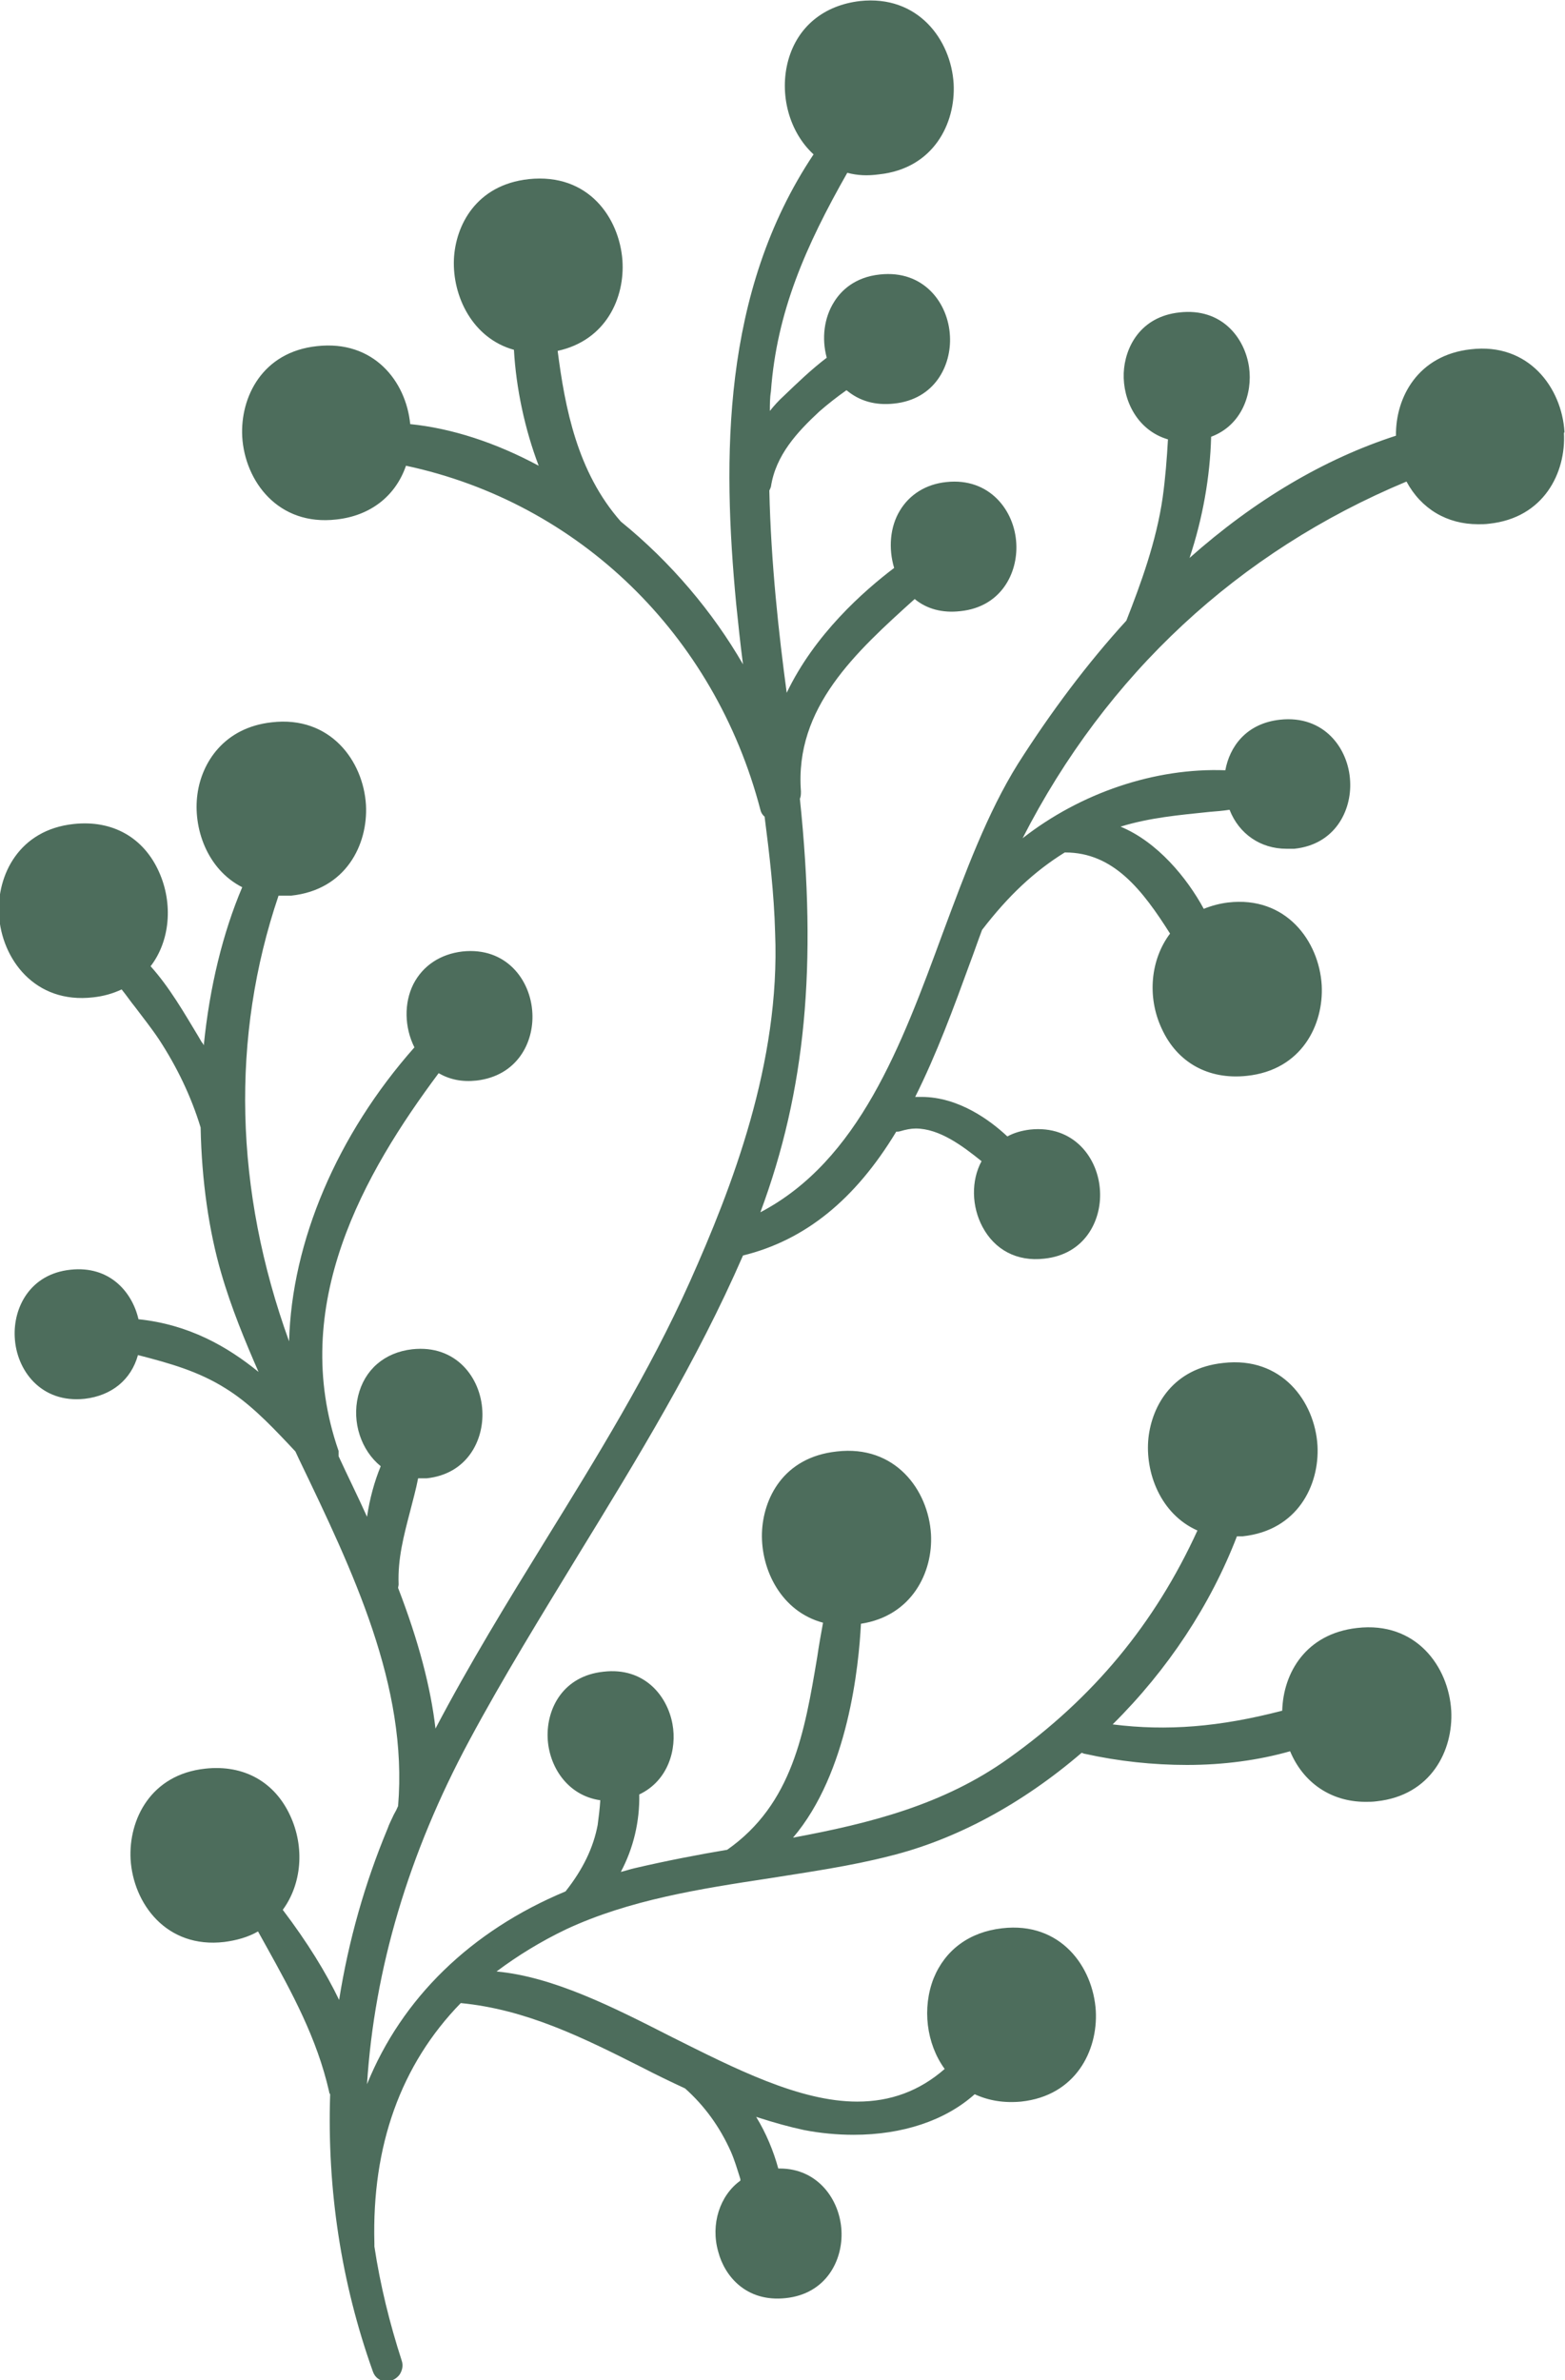 <?xml version="1.0" encoding="UTF-8"?>
<svg id="Layer_2" data-name="Layer 2" xmlns="http://www.w3.org/2000/svg" viewBox="0 0 29.72 45.18">
  <defs>
    <style>
      .cls-1 {
        fill: #4d6d5c;
        stroke-width: 0px;
      }
    </style>
  </defs>
  <g id="Layer_1-2" data-name="Layer 1">
    <path class="cls-1" d="m29.71,8.2c-.05-.84-.68-1.7-1.78-1.57-1,.11-1.43.91-1.42,1.64-1.36.44-2.68,1.22-3.92,2.32.25-.75.39-1.54.41-2.3.59-.22.79-.83.72-1.32-.08-.56-.52-1.13-1.32-1.04-.75.08-1.04.67-1.06,1.15-.02.52.26,1.09.84,1.26-.02.36-.05.74-.1,1.1-.12.84-.42,1.65-.69,2.34-.74.81-1.43,1.73-2.06,2.72-.58.93-.99,2.04-1.43,3.22-.78,2.12-1.59,4.31-3.46,5.29.86-2.31,1.08-4.68.75-7.85.02-.04.02-.09.02-.14-.12-1.59,1.04-2.64,2.16-3.65.23.19.53.27.87.23.77-.08,1.09-.72,1.06-1.28-.03-.63-.51-1.26-1.33-1.17-.39.04-.7.24-.88.54-.19.31-.22.72-.11,1.09-.58.44-1.51,1.26-2.04,2.37-.15-1.11-.3-2.47-.33-3.84.01-.02.02-.04.03-.07.09-.6.5-1.04.92-1.43.16-.14.34-.28.51-.4h.01c.24.2.54.29.9.25.77-.08,1.09-.72,1.06-1.28-.03-.63-.5-1.26-1.33-1.17-.48.05-.74.31-.87.52-.19.3-.24.69-.14,1.06-.29.22-.56.48-.81.72-.1.09-.19.19-.27.29,0-.12,0-.25.02-.37.11-1.51.66-2.76,1.45-4.15.19.05.38.06.6.03,1.04-.11,1.46-.97,1.42-1.72-.05-.84-.68-1.69-1.78-1.57-.68.08-1.18.48-1.36,1.12-.18.65.02,1.37.48,1.79-1.75,2.62-1.73,5.78-1.47,8.53.04.39.08.77.13,1.15-.57-.99-1.37-1.94-2.32-2.71-.83-.94-1.06-2.16-1.2-3.24.92-.2,1.28-1.01,1.23-1.72-.06-.8-.64-1.66-1.78-1.54-1,.11-1.39.88-1.42,1.52-.03.7.35,1.5,1.14,1.72.04.73.21,1.52.47,2.2-.82-.44-1.65-.71-2.44-.79-.08-.82-.7-1.6-1.77-1.48-1.04.11-1.46.97-1.42,1.72.05.84.68,1.7,1.79,1.57.64-.07,1.12-.44,1.32-1.02,3.28.7,5.86,3.2,6.73,6.53.01.05.04.1.08.13.09.7.18,1.45.2,2.21.1,2.46-.82,4.83-1.62,6.62-.77,1.72-1.78,3.35-2.75,4.92-.71,1.15-1.44,2.34-2.08,3.56-.09-.78-.32-1.66-.71-2.67,0-.02.01-.04.01-.07-.02-.48.1-.93.22-1.39.05-.2.11-.41.15-.62.05,0,.11,0,.16,0,.77-.08,1.09-.72,1.06-1.28-.03-.63-.5-1.26-1.33-1.17-.53.06-.91.39-1.03.89-.12.5.06,1.03.43,1.33-.12.29-.21.62-.26.96-.18-.4-.37-.78-.54-1.15,0-.02,0-.06,0-.1-.96-2.76.49-5.28,1.9-7.17.21.12.44.17.72.14.77-.09,1.09-.72,1.06-1.28-.03-.63-.5-1.26-1.33-1.17-.42.05-.75.27-.93.62-.18.36-.17.82.02,1.2-1.47,1.66-2.33,3.69-2.38,5.58-1.04-2.87-1.11-5.78-.2-8.46.08,0,.16,0,.24,0,1.04-.11,1.46-.97,1.42-1.72-.05-.84-.68-1.7-1.79-1.57-.91.1-1.33.77-1.41,1.36-.09.64.18,1.43.85,1.77-.37.87-.62,1.9-.73,3-.01-.02-.02-.04-.04-.06l-.07-.12c-.26-.43-.54-.92-.9-1.32.37-.48.43-1.19.16-1.79-.29-.65-.88-.99-1.62-.91-1.04.11-1.46.97-1.42,1.72.05.84.68,1.7,1.79,1.57.19-.02.37-.07.54-.15.09.11.17.23.26.34.15.2.31.4.45.61.34.52.61,1.08.79,1.67.02,1.02.16,1.97.39,2.76.19.66.46,1.31.71,1.88-.59-.48-1.32-.9-2.28-1-.12-.52-.55-1.02-1.29-.94-.77.08-1.09.72-1.06,1.28.03.63.5,1.26,1.33,1.17.51-.06.88-.36,1.01-.83.62.16,1.15.31,1.66.63.44.27.82.66,1.18,1.04l.15.16.07.15c1.02,2.12,2.07,4.3,1.88,6.58-.02.05-.05.11-.08.16-.04.09-.09.18-.12.27-.43,1.03-.74,2.12-.92,3.25-.25-.52-.6-1.09-1.07-1.71.36-.49.42-1.19.14-1.79-.29-.63-.87-.97-1.61-.89-1.04.11-1.46.97-1.42,1.72.05.84.68,1.7,1.78,1.57.23-.03.45-.09.64-.2.05.09.1.18.15.27.5.9.97,1.76,1.2,2.77,0,.02.01.04.02.05-.06,1.81.21,3.58.81,5.26.04.12.14.19.26.19.1,0,.19-.05.25-.13.05-.08.07-.17.04-.26-.23-.71-.41-1.44-.52-2.17v-.02s0-.04,0-.04c-.05-1.85.5-3.39,1.64-4.56,1.24.12,2.31.65,3.44,1.22.27.14.54.27.82.4.37.33.66.73.87,1.2.07.16.12.33.18.52v.03c-.39.28-.57.83-.42,1.35.12.46.53.96,1.28.88.77-.08,1.09-.72,1.06-1.28-.03-.59-.45-1.18-1.17-1.18-.01,0-.02,0-.03,0-.09-.33-.23-.67-.42-.98.34.11.63.19.91.25.31.06.63.09.94.09.93,0,1.74-.27,2.3-.77.26.12.55.17.88.14,1.04-.11,1.46-.97,1.42-1.72-.05-.84-.67-1.7-1.78-1.57-.62.07-1.08.41-1.3.95-.22.56-.14,1.24.21,1.72-.48.42-1.03.62-1.66.62-1.1,0-2.33-.63-3.53-1.23-1.1-.56-2.24-1.14-3.32-1.24.4-.3.84-.57,1.32-.8,1.2-.56,2.55-.77,3.87-.97.75-.12,1.53-.23,2.27-.42,1.26-.31,2.52-.99,3.65-1.96.02,0,.04.02.07.02.63.14,1.29.21,1.93.21.7,0,1.36-.09,1.96-.26.25.6.78.96,1.43.96.07,0,.14,0,.21-.01,1.04-.11,1.46-.97,1.42-1.72-.05-.84-.67-1.7-1.79-1.57-.97.11-1.4.85-1.42,1.57-1.19.31-2.19.39-3.22.26,1.05-1.04,1.86-2.27,2.36-3.57h.02s.06,0,.09,0c1.04-.11,1.46-.97,1.42-1.72-.05-.84-.68-1.7-1.79-1.57-.95.1-1.35.8-1.42,1.42-.07.66.23,1.45.93,1.76-.81,1.77-1.98,3.18-3.58,4.32-1.24.89-2.65,1.24-4.1,1.51,1.05-1.23,1.25-3.27,1.29-4.06.97-.15,1.37-.98,1.33-1.7-.05-.84-.68-1.7-1.79-1.57-1.02.11-1.4.9-1.42,1.55-.02.7.37,1.49,1.16,1.7-.04.22-.08.44-.11.65-.24,1.43-.47,2.79-1.71,3.66-.54.09-1.16.21-1.76.35-.09.02-.17.05-.26.07.24-.45.36-.96.35-1.47.55-.26.72-.86.63-1.34-.1-.54-.54-1.08-1.31-.99-.76.08-1.08.69-1.06,1.25.02.54.37,1.1,1,1.19-.01.16-.03.32-.05.47-.08.42-.27.83-.61,1.26-1.8.75-3.11,2.03-3.77,3.66.14-2.19.79-4.38,1.94-6.52.65-1.21,1.38-2.39,2.08-3.54,1.11-1.81,2.25-3.67,3.12-5.67,1.18-.29,2.13-1.06,2.91-2.35.02,0,.05,0,.08-.01.1-.03.2-.05.29-.05.45,0,.89.33,1.25.62-.2.37-.19.86.02,1.25.23.43.65.66,1.17.6.77-.08,1.09-.72,1.06-1.28-.03-.63-.5-1.26-1.33-1.17-.16.02-.3.06-.43.13-.33-.31-.93-.75-1.63-.75-.04,0-.08,0-.12,0,.41-.82.73-1.69,1.04-2.54.08-.21.15-.42.23-.63.5-.65.99-1.11,1.57-1.47h.01c.92,0,1.47.72,1.99,1.54-.37.49-.44,1.2-.16,1.8.29.64.88.98,1.62.9,1.04-.11,1.46-.97,1.42-1.72-.05-.84-.68-1.7-1.78-1.57-.16.02-.31.06-.46.12-.32-.59-.88-1.27-1.58-1.56.55-.17,1.11-.22,1.69-.28.13-.01.25-.02.38-.04.18.46.59.74,1.08.74.05,0,.1,0,.15,0,.77-.08,1.09-.72,1.06-1.28-.03-.63-.5-1.26-1.33-1.17-.65.07-.96.52-1.04.96-1.34-.05-2.75.43-3.85,1.29,1.59-3.11,4.1-5.44,7.29-6.77.28.52.77.81,1.36.81h0c.07,0,.14,0,.21-.01,1.04-.11,1.46-.97,1.42-1.72Z"/>
  </g>
</svg>